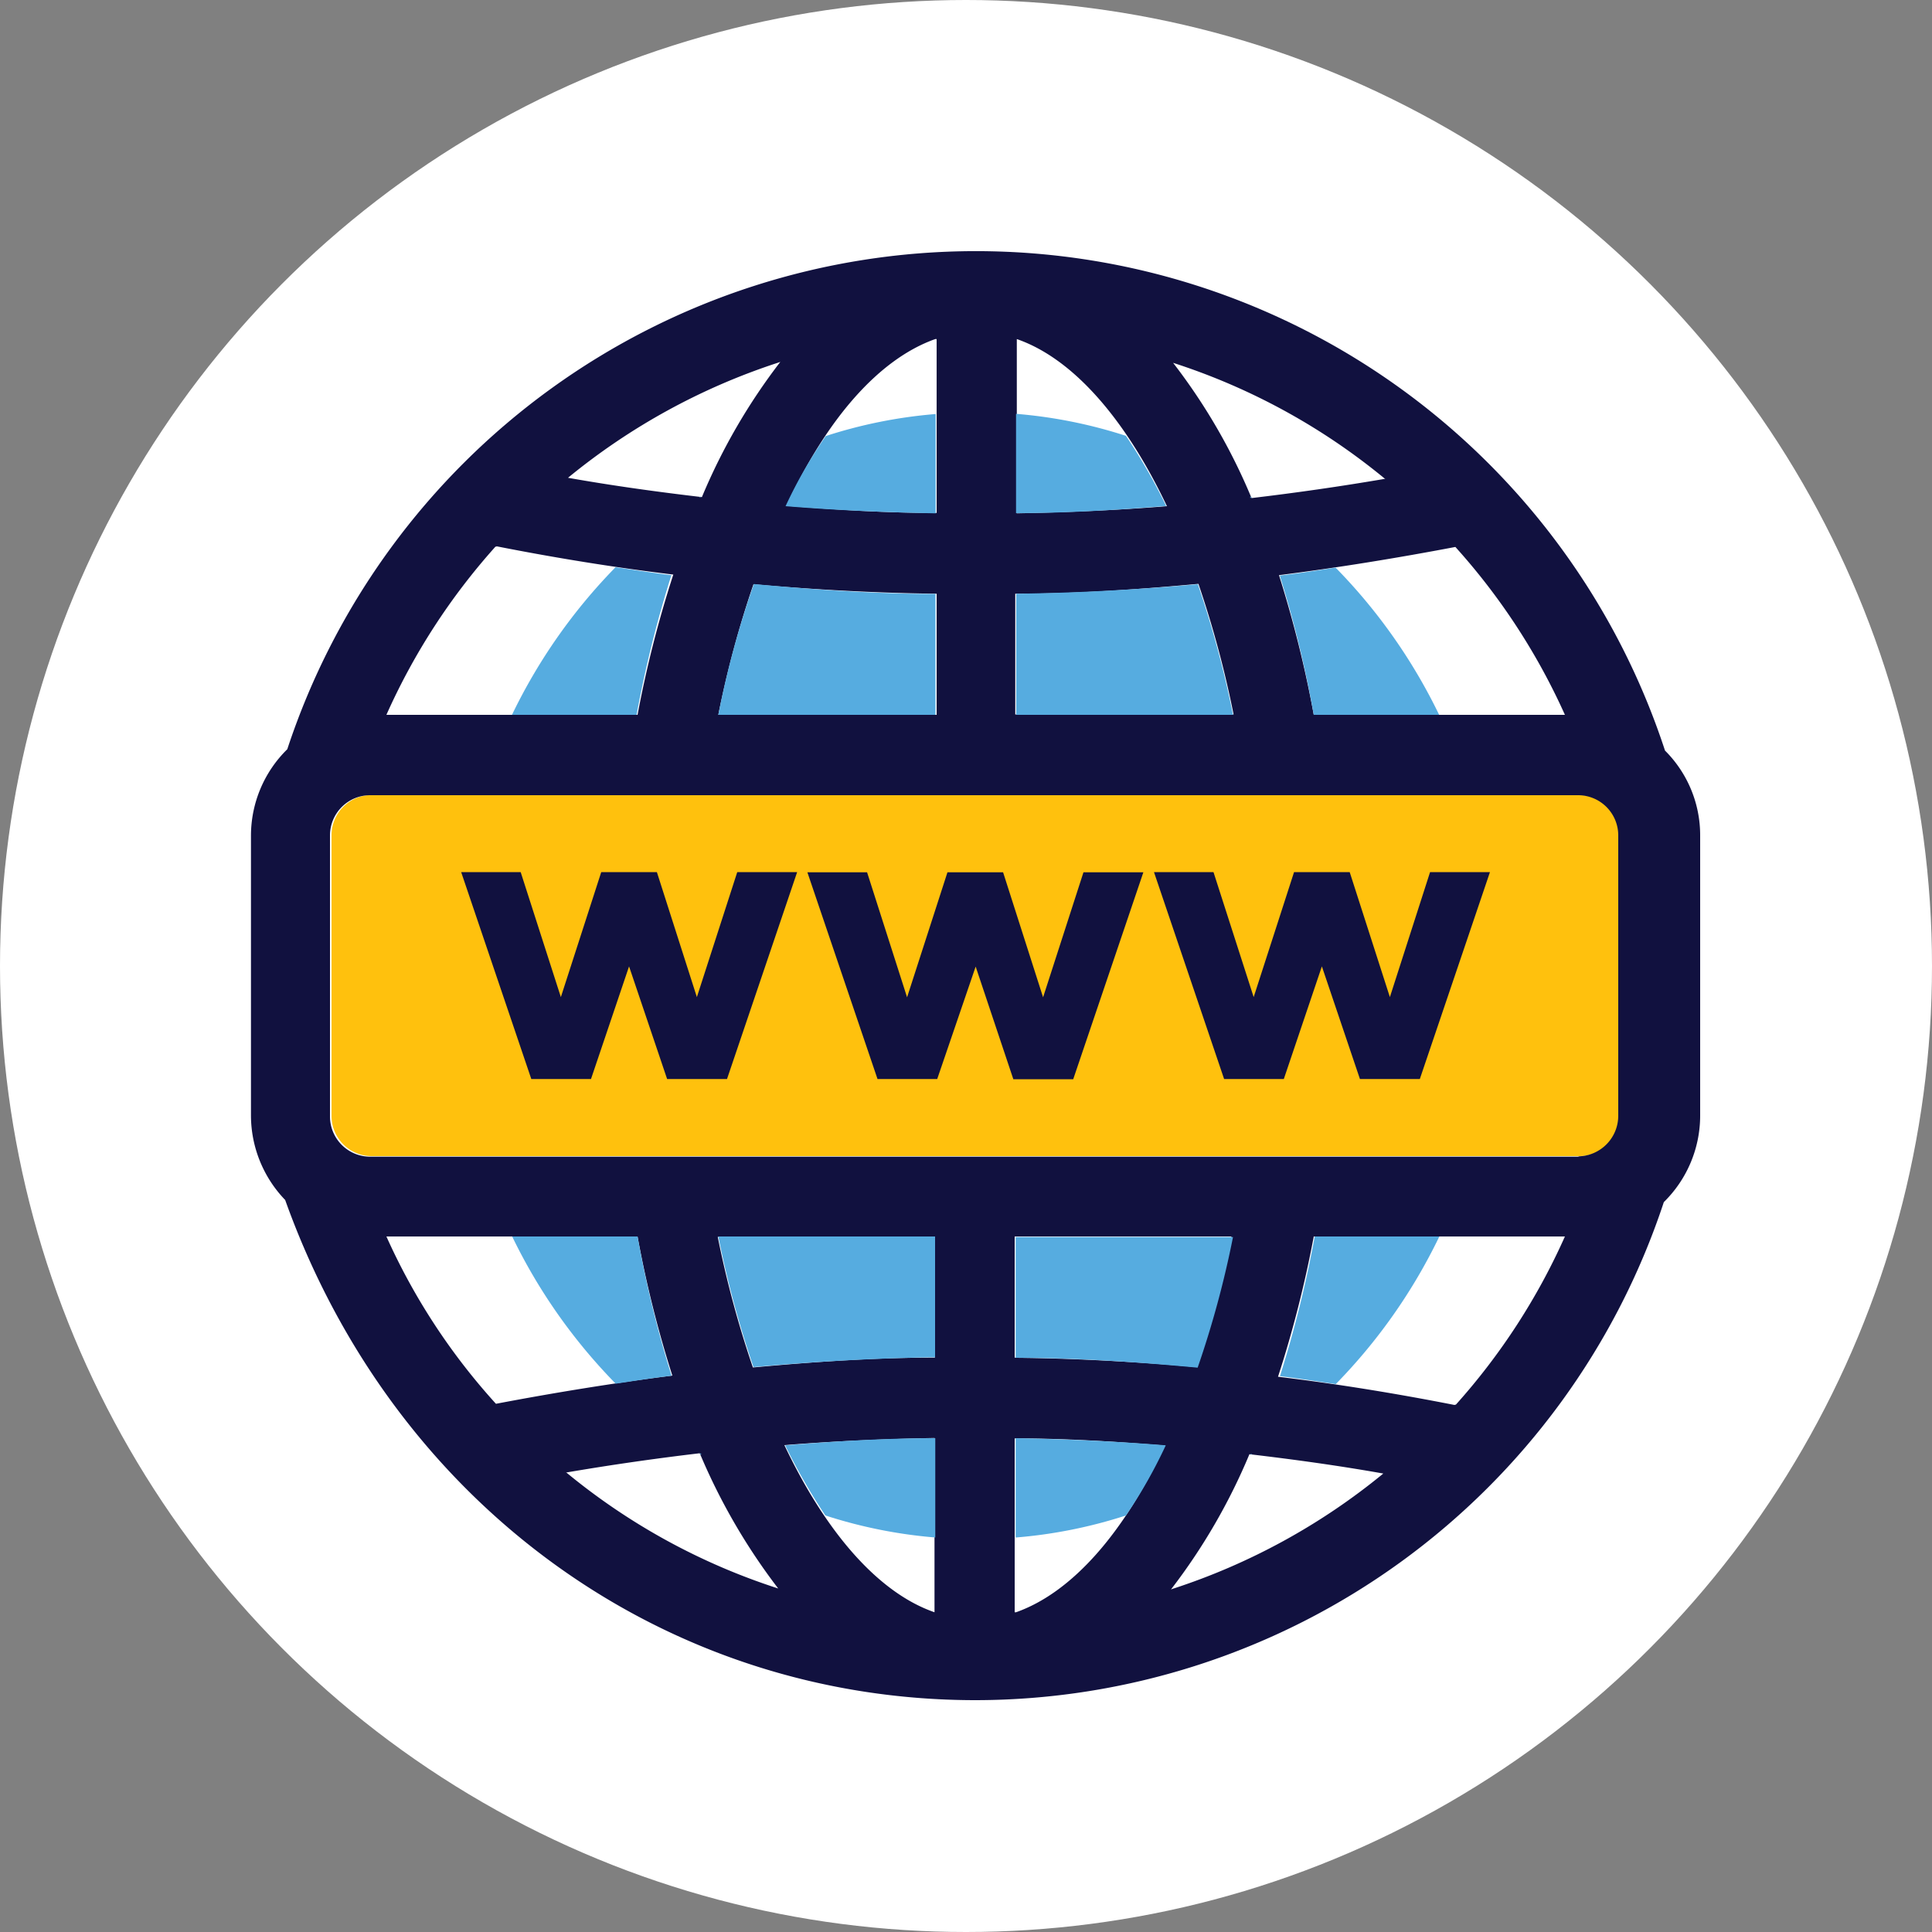 <svg id="Layer_1" data-name="Layer 1" xmlns="http://www.w3.org/2000/svg" viewBox="0 0 100 100"><rect x="0" y="0" width="100" height="100" fill="#808080" stroke="none"/><defs><style>.cls-1{fill:#fff;}.cls-2{fill:#ffc10d;}.cls-3{fill:#11113f;}.cls-4{fill:#56ace0;}</style></defs><title>internet</title><circle class="cls-1" cx="50" cy="50" r="50"/><path class="cls-2" d="M287.75,247.15h-62.5a2.08,2.08,0,0,0-2.09,2.09v14.51a2.08,2.08,0,0,0,2.09,2.09h62.5a2.08,2.08,0,0,0,2.09-2.09V249.24A2.09,2.09,0,0,0,287.75,247.15Z" transform="translate(-206 -206)"/><path class="cls-1" d="M238.95,243a60,60,0,0,1,1.8-7.23c-3-.38-6.08-.88-9.13-1.46A33.53,33.53,0,0,0,226,243Z" transform="translate(-206 -206)"/><path class="cls-1" d="M254.41,236.73c-3.15,0-6.27-.22-9.4-.51A53,53,0,0,0,243.2,243h11.24v-6.26h0Z" transform="translate(-206 -206)"/><path class="cls-1" d="M235.33,230.77q3.45.59,6.93,1a31.66,31.66,0,0,1,4.06-7A33.25,33.25,0,0,0,235.33,230.77Z" transform="translate(-206 -206)"/><path class="cls-1" d="M254.41,223.55c-2.89,1-5.61,4.1-7.77,8.65,2.58.21,5.16.32,7.77.37Z" transform="translate(-206 -206)"/><path class="cls-1" d="M272.25,235.77a58.22,58.22,0,0,1,1.8,7.23H287a33.52,33.52,0,0,0-5.6-8.68C278.34,234.91,275.3,235.4,272.25,235.77Z" transform="translate(-206 -206)"/><path class="cls-1" d="M277.67,230.77a33.26,33.26,0,0,0-11-6,31.1,31.1,0,0,1,4.06,7C273.06,231.49,275.37,231.17,277.67,230.77Z" transform="translate(-206 -206)"/><path class="cls-1" d="M268,236.23c-3.13.28-6.27.46-9.4.51V243h11.24A50.69,50.69,0,0,0,268,236.23Z" transform="translate(-206 -206)"/><path class="cls-1" d="M258.59,232.56c2.58,0,5.19-.16,7.77-.37-2.16-4.53-4.87-7.63-7.77-8.65Z" transform="translate(-206 -206)"/><path class="cls-1" d="M274.05,270a60,60,0,0,1-1.8,7.23c3,.38,6.08.88,9.13,1.46A33.53,33.53,0,0,0,287,270Z" transform="translate(-206 -206)"/><path class="cls-1" d="M258.59,289.45c2.89-1,5.61-4.1,7.77-8.65-2.58-.21-5.16-.32-7.77-.37Z" transform="translate(-206 -206)"/><path class="cls-1" d="M258.59,276.28c3.15,0,6.27.22,9.4.51A53,53,0,0,0,269.8,270H258.56v6.26h0Z" transform="translate(-206 -206)"/><path class="cls-1" d="M277.67,282.23q-3.45-.59-6.93-1a31.66,31.66,0,0,1-4.06,7A33.26,33.26,0,0,0,277.67,282.23Z" transform="translate(-206 -206)"/><path class="cls-1" d="M254.41,280.44c-2.58,0-5.19.16-7.77.37,2.16,4.53,4.87,7.63,7.77,8.65Z" transform="translate(-206 -206)"/><path class="cls-1" d="M226,270a33.52,33.52,0,0,0,5.6,8.68c3-.59,6.06-1.09,9.13-1.46A58.92,58.92,0,0,1,239,270H226v0Z" transform="translate(-206 -206)"/><path class="cls-1" d="M245,276.77c3.13-.28,6.27-.46,9.4-.51V270H243.17A50.69,50.69,0,0,0,245,276.77Z" transform="translate(-206 -206)"/><path class="cls-1" d="M242.26,281.24c-2.3.27-4.62.59-6.93,1a33.26,33.26,0,0,0,11,6A29.75,29.75,0,0,1,242.26,281.24Z" transform="translate(-206 -206)"/><path class="cls-3" d="M292.18,244.85a37.53,37.53,0,0,0-71.31-.07,6.27,6.27,0,0,0-1.88,4.46v14.51a6.32,6.32,0,0,0,1.77,4.36C226.42,283.93,240.45,294,256.5,294a37.56,37.56,0,0,0,35.62-25.78,6.27,6.27,0,0,0,1.88-4.46V249.25A6.18,6.18,0,0,0,292.18,244.85ZM287,243H274a60,60,0,0,0-1.8-7.23c3-.38,6.08-.88,9.13-1.46A33.42,33.42,0,0,1,287,243Zm-9.29-12.22q-3.45.59-6.93,1a30.72,30.72,0,0,0-4.06-7A33.26,33.26,0,0,1,277.67,230.77Zm-19.08-7.23c2.89,1,5.61,4.1,7.77,8.65-2.58.21-5.19.32-7.77.37Zm0,13.18h0c3.15,0,6.27-.22,9.4-.51a53,53,0,0,1,1.82,6.76H258.55v-6.25Zm-4.15-13.18v9c-2.58,0-5.19-.16-7.77-.37C248.8,227.65,251.52,224.57,254.41,223.55Zm0,13.18V243H243.18a53,53,0,0,1,1.82-6.76C248.13,236.52,251.27,236.69,254.4,236.73Zm-8.09-12a31.1,31.1,0,0,0-4.06,7c-2.3-.27-4.62-.59-6.93-1A33.51,33.51,0,0,1,246.31,224.76Zm-14.67,9.55c3,.59,6.06,1.09,9.13,1.46A58.22,58.22,0,0,0,239,243H226A33.41,33.41,0,0,1,231.64,234.3ZM226,270H239a58.39,58.39,0,0,0,1.8,7.2c-3,.38-6.08.88-9.13,1.46A32.87,32.87,0,0,1,226,270Zm9.29,12.22q3.45-.59,6.93-1a31.66,31.66,0,0,0,4.06,7A33.25,33.25,0,0,1,235.33,282.23Zm19.08,7.23c-2.89-1-5.61-4.1-7.77-8.65,2.58-.21,5.19-.32,7.77-.37Zm0-13.18h0c-3.15,0-6.27.22-9.4.51a53,53,0,0,1-1.82-6.76h11.24v6.25h0Zm4.15,13.18v-9c2.58,0,5.19.16,7.77.37C264.19,285.35,261.48,288.43,258.59,289.45Zm0-13.18V270h11.22a53,53,0,0,1-1.82,6.76C264.87,276.49,261.72,276.31,258.6,276.28Zm8.09,12a31.1,31.1,0,0,0,4.06-7c2.3.27,4.62.59,6.93,1A33.5,33.5,0,0,1,266.69,288.24Zm14.67-9.55c-3-.59-6.06-1.09-9.13-1.46A58.22,58.22,0,0,0,274,270H287A33.4,33.4,0,0,1,281.36,278.7Zm6.39-12.85h-62.5a2.08,2.08,0,0,1-2.09-2.09V249.25a2.08,2.08,0,0,1,2.09-2.09h62.5a2.08,2.08,0,0,1,2.09,2.09v14.51h0A2.1,2.1,0,0,1,287.75,265.85Z" transform="translate(-206 -206)"/><polygon class="cls-3" points="36.07 51.61 34 45.14 31.12 45.14 29.03 51.61 26.95 45.14 23.87 45.14 27.5 55.85 30.59 55.85 32.56 50.02 34.53 55.85 37.63 55.85 41.26 45.14 38.16 45.14 36.07 51.61"/><polygon class="cls-3" points="53.99 51.62 51.92 45.15 49.04 45.15 46.95 51.62 44.88 45.15 41.79 45.15 45.42 55.85 48.51 55.85 50.5 50.03 52.45 55.86 55.55 55.86 59.18 45.15 56.08 45.15 53.99 51.62"/><polygon class="cls-3" points="71.94 51.61 69.86 45.14 66.98 45.14 64.89 51.61 62.81 45.14 59.73 45.14 63.36 55.85 66.45 55.85 68.42 50.02 70.39 55.85 73.49 55.85 77.12 45.14 74.02 45.14 71.94 51.61"/><path class="cls-4" d="M270.72,281.31l.09-.06h-.06Z" transform="translate(-206 -206)"/><path class="cls-4" d="M242.2,281.24l.09.06s0,0,0-.07Z" transform="translate(-206 -206)"/><path class="cls-4" d="M270.8,231.76l-.09-.06s0,0,0,.07Z" transform="translate(-206 -206)"/><path class="cls-4" d="M242.28,231.69l-.09.06h.06Z" transform="translate(-206 -206)"/><path class="cls-4" d="M232.51,270a28.75,28.75,0,0,0,5.36,7.62c1-.15,1.91-.3,2.89-.41A58.92,58.92,0,0,1,239,270h-6.45Z" transform="translate(-206 -206)"/><path class="cls-4" d="M232.51,270Z" transform="translate(-206 -206)"/><path class="cls-4" d="M254.4,270H243.18a53,53,0,0,0,1.82,6.76c3.13-.28,6.27-.46,9.4-.51Z" transform="translate(-206 -206)"/><path class="cls-4" d="M274.05,270h0a60,60,0,0,1-1.8,7.23c1,.12,1.91.27,2.89.41A28.76,28.76,0,0,0,280.5,270h-6.45Z" transform="translate(-206 -206)"/><path class="cls-4" d="M246.66,232.2c2.58.21,5.19.32,7.77.37v-5.14a25,25,0,0,0-5.69,1.14A24.57,24.57,0,0,0,246.66,232.2Z" transform="translate(-206 -206)"/><path class="cls-4" d="M258.59,285.58a25,25,0,0,0,5.69-1.14,25.71,25.71,0,0,0,2.06-3.63c-2.58-.21-5.19-.32-7.77-.37v5.14h0Z" transform="translate(-206 -206)"/><path class="cls-4" d="M258.59,276.28c3.15,0,6.27.22,9.4.51a51,51,0,0,0,1.83-6.76H258.57v6.25h0Z" transform="translate(-206 -206)"/><path class="cls-4" d="M258.6,236.73V243h11.22a53,53,0,0,0-1.82-6.76C264.87,236.52,261.72,236.69,258.6,236.73Z" transform="translate(-206 -206)"/><path class="cls-4" d="M264.28,228.56a25,25,0,0,0-5.69-1.14v5.14c2.58,0,5.19-.16,7.77-.37A29.53,29.53,0,0,0,264.28,228.56Z" transform="translate(-206 -206)"/><path class="cls-4" d="M248.72,284.44a25,25,0,0,0,5.69,1.14v-5.14c-2.59,0-5.19.16-7.77.37A31.21,31.21,0,0,0,248.72,284.44Z" transform="translate(-206 -206)"/><path class="cls-4" d="M280.49,243h0a28.75,28.75,0,0,0-5.36-7.62c-1,.15-1.91.3-2.89.41A58.22,58.22,0,0,1,274,243h6.45Z" transform="translate(-206 -206)"/><path class="cls-4" d="M238.95,243a60,60,0,0,1,1.8-7.23c-1-.12-1.91-.27-2.89-.41A28.76,28.76,0,0,0,232.5,243h6.45Z" transform="translate(-206 -206)"/><path class="cls-4" d="M243.18,243h11.24v-6.26c-3.15,0-6.27-.22-9.4-.51A48.11,48.11,0,0,0,243.18,243Z" transform="translate(-206 -206)"/></svg>